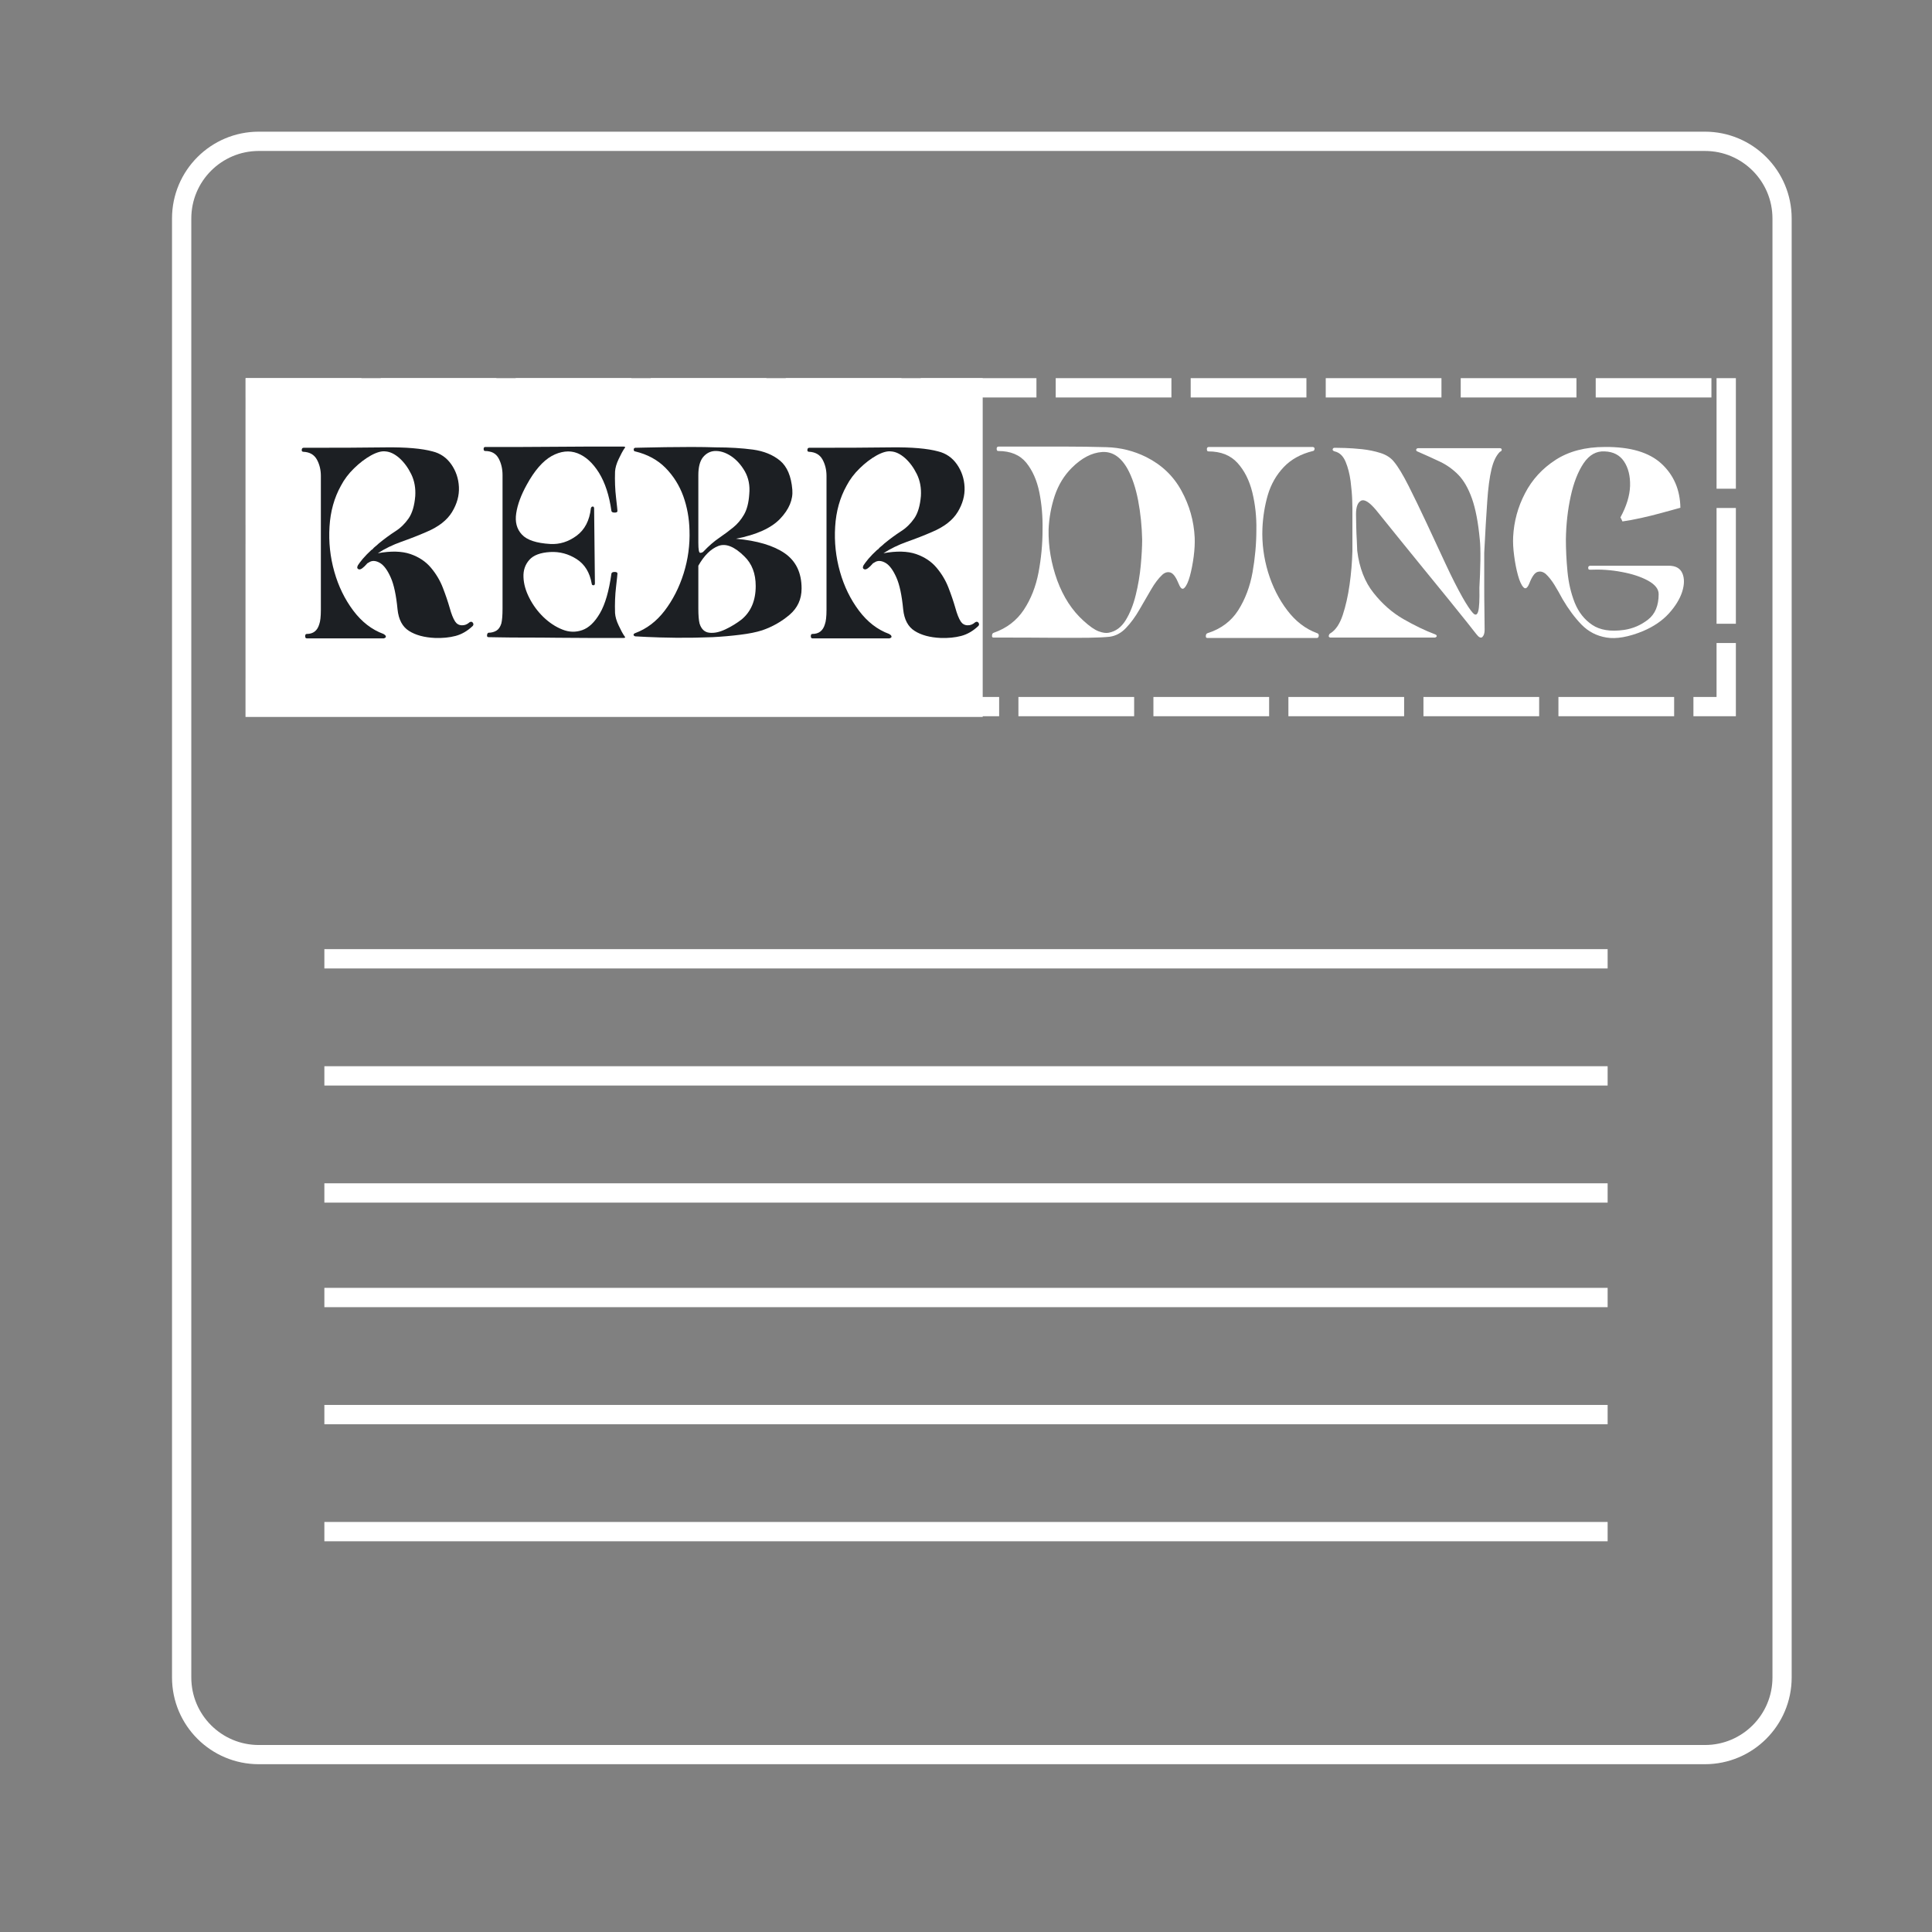 <svg xmlns="http://www.w3.org/2000/svg" xmlns:xlink="http://www.w3.org/1999/xlink" width="200" zoomAndPan="magnify" viewBox="0 0 150 150" height="200" preserveAspectRatio="xMidYMid meet" version="1.2"><rect x="0" y="0" width="150" height="150" fill="#808080" stroke="none"/><defs><clipPath id="2bb49ef809"><path d="M 19.078 29.359 L 134.773 29.359 L 134.773 55.609 L 19.078 55.609 Z M 19.078 29.359 "/></clipPath><clipPath id="6dc9ff07fd"><path d="M 13.355 10.223 L 139.355 10.223 L 139.355 136.973 L 13.355 136.973 Z M 13.355 10.223 "/></clipPath><clipPath id="8a88fcb7bf"><path d="M 20.094 10.223 L 132.367 10.223 C 136.09 10.223 139.105 13.242 139.105 16.965 L 139.105 130.234 C 139.105 133.957 136.09 136.973 132.367 136.973 L 20.094 136.973 C 16.371 136.973 13.355 133.957 13.355 130.234 L 13.355 16.965 C 13.355 13.242 16.371 10.223 20.094 10.223 Z M 20.094 10.223 "/></clipPath><clipPath id="2a7a8e6019"><path d="M 19.062 29.359 L 76.32 29.359 L 76.32 55.664 L 19.062 55.664 Z M 19.062 29.359 "/></clipPath></defs><g id="9ed4b56a08"><g clip-rule="nonzero" clip-path="url(#2bb49ef809)"><path style=" stroke:none;fill-rule:nonzero;fill:#ffffff;fill-opacity:1;" d="M 29.559 27.863 L 38.543 27.863 L 38.543 30.859 L 29.559 30.859 Z M 40.039 27.863 L 49.023 27.863 L 49.023 30.859 L 40.039 30.859 Z M 50.523 27.863 L 59.504 27.863 L 59.504 30.859 L 50.523 30.859 Z M 61.004 27.863 L 69.988 27.863 L 69.988 30.859 L 61.004 30.859 Z M 71.484 27.863 L 80.469 27.863 L 80.469 30.859 L 71.484 30.859 Z M 81.965 27.863 L 90.949 27.863 L 90.949 30.859 L 81.965 30.859 Z M 92.445 27.863 L 101.43 27.863 L 101.43 30.859 L 92.445 30.859 Z M 102.93 27.863 L 111.914 27.863 L 111.914 30.859 L 102.93 30.859 Z M 113.41 27.863 L 122.395 27.863 L 122.395 30.859 L 113.41 30.859 Z M 123.891 27.863 L 132.875 27.863 L 132.875 30.859 L 123.891 30.859 Z M 134.371 27.863 L 136.27 27.863 L 136.27 37.945 L 133.273 37.945 L 133.273 29.359 L 134.773 29.359 L 134.773 30.859 L 134.371 30.859 Z M 136.27 39.441 L 136.27 48.426 L 133.273 48.426 L 133.273 39.441 Z M 136.27 49.922 L 136.27 57.109 L 131.477 57.109 L 131.477 54.113 L 134.773 54.113 L 134.773 55.609 L 133.273 55.609 L 133.273 49.922 Z M 129.98 57.109 L 120.996 57.109 L 120.996 54.113 L 129.98 54.113 Z M 119.5 57.109 L 110.516 57.109 L 110.516 54.113 L 119.5 54.113 Z M 109.016 57.109 L 100.031 57.109 L 100.031 54.113 L 109.016 54.113 Z M 98.535 57.109 L 89.551 57.109 L 89.551 54.113 L 98.535 54.113 Z M 88.055 57.109 L 79.07 57.109 L 79.07 54.113 L 88.055 54.113 Z M 77.574 57.109 L 68.59 57.109 L 68.59 54.113 L 77.574 54.113 Z M 67.09 57.109 L 58.109 57.109 L 58.109 54.113 L 67.09 54.113 Z M 56.609 57.109 L 47.625 57.109 L 47.625 54.113 L 56.609 54.113 Z M 46.129 57.109 L 37.145 57.109 L 37.145 54.113 L 46.129 54.113 Z M 35.648 57.109 L 26.664 57.109 L 26.664 54.113 L 35.648 54.113 Z M 25.168 57.109 L 17.582 57.109 L 17.582 52.715 L 20.574 52.715 L 20.574 55.609 L 19.078 55.609 L 19.078 54.113 L 25.168 54.113 Z M 17.582 51.219 L 17.582 42.234 L 20.574 42.234 L 20.574 51.219 Z M 17.582 40.734 L 17.582 31.754 L 20.574 31.754 L 20.574 40.734 Z M 17.582 30.254 L 17.582 27.863 L 28.062 27.863 L 28.062 30.859 L 19.078 30.859 L 19.078 29.359 L 20.574 29.359 L 20.574 30.254 Z M 17.582 30.254 "/></g><g clip-rule="nonzero" clip-path="url(#6dc9ff07fd)"><g clip-rule="nonzero" clip-path="url(#8a88fcb7bf)"><path style="fill:none;stroke-width:4;stroke-linecap:butt;stroke-linejoin:miter;stroke:#ffffff;stroke-opacity:1;stroke-miterlimit:4;" d="M 8.997 -0.002 L 158.903 -0.002 C 163.873 -0.002 167.899 4.03 167.899 9 L 167.899 160.236 C 167.899 165.206 163.873 169.233 158.903 169.233 L 8.997 169.233 C 4.027 169.233 0 165.206 0 160.236 L 0 9 C 0 4.03 4.027 -0.002 8.997 -0.002 Z M 8.997 -0.002 " transform="matrix(0.749,0,0,0.749,13.355,10.224)"/></g></g><path style="fill:none;stroke-width:2;stroke-linecap:butt;stroke-linejoin:miter;stroke:#ffffff;stroke-opacity:1;stroke-miterlimit:4;" d="M -0 1 L 132.843 1 " transform="matrix(0.75,-0,0,0.75,25.184,73.691)"/><path style="fill:none;stroke-width:2;stroke-linecap:butt;stroke-linejoin:miter;stroke:#ffffff;stroke-opacity:1;stroke-miterlimit:4;" d="M -0 1 L 132.843 1 " transform="matrix(0.75,0,0,0.75,25.184,82.781)"/><path style="fill:none;stroke-width:2;stroke-linecap:butt;stroke-linejoin:miter;stroke:#ffffff;stroke-opacity:1;stroke-miterlimit:4;" d="M -0 1.001 L 132.843 1.001 " transform="matrix(0.75,0,0,0.75,25.184,91.871)"/><path style="fill:none;stroke-width:2;stroke-linecap:butt;stroke-linejoin:miter;stroke:#ffffff;stroke-opacity:1;stroke-miterlimit:4;" d="M -0 1.002 L 132.843 1.002 " transform="matrix(0.75,-0,0,0.75,25.184,99.987)"/><path style="fill:none;stroke-width:2;stroke-linecap:butt;stroke-linejoin:miter;stroke:#ffffff;stroke-opacity:1;stroke-miterlimit:4;" d="M -0 1.003 L 132.843 1.003 " transform="matrix(0.75,0,0,0.75,25.184,109.076)"/><path style="fill:none;stroke-width:2;stroke-linecap:butt;stroke-linejoin:miter;stroke:#ffffff;stroke-opacity:1;stroke-miterlimit:4;" d="M -0 0.998 L 132.843 0.998 " transform="matrix(0.75,0,0,0.75,25.184,118.166)"/><g clip-rule="nonzero" clip-path="url(#2a7a8e6019)"><path style=" stroke:none;fill-rule:nonzero;fill:#ffffff;fill-opacity:1;" d="M 19.062 29.359 L 76.297 29.359 L 76.297 55.664 L 19.062 55.664 Z M 19.062 29.359 "/></g><g style="fill:#1c1f23;fill-opacity:1;"><g transform="translate(23.224, 49.5)"><path style="stroke:none" d="M 13.234 -1.188 C 13.336 -1.25 13.422 -1.238 13.484 -1.156 C 13.547 -1.07 13.547 -0.988 13.484 -0.906 C 13.066 -0.508 12.617 -0.25 12.141 -0.125 C 11.66 0 11.129 0.051 10.547 0.031 C 9.711 -0.008 9.039 -0.191 8.531 -0.516 C 8.02 -0.836 7.723 -1.395 7.641 -2.188 C 7.535 -3.289 7.359 -4.117 7.109 -4.672 C 6.859 -5.234 6.586 -5.602 6.297 -5.781 C 6.004 -5.957 5.742 -5.992 5.516 -5.891 C 5.473 -5.867 5.438 -5.848 5.406 -5.828 C 5.375 -5.805 5.336 -5.785 5.297 -5.766 C 4.992 -5.41 4.773 -5.254 4.641 -5.297 C 4.504 -5.336 4.477 -5.441 4.562 -5.609 C 4.625 -5.711 4.75 -5.879 4.938 -6.109 C 5.133 -6.336 5.367 -6.578 5.641 -6.828 C 5.66 -6.828 5.672 -6.828 5.672 -6.828 C 5.754 -6.93 5.836 -7.016 5.922 -7.078 C 6.004 -7.141 6.086 -7.211 6.172 -7.297 C 6.629 -7.672 7.062 -7.988 7.469 -8.25 C 7.875 -8.508 8.219 -8.844 8.5 -9.25 C 8.781 -9.656 8.953 -10.234 9.016 -10.984 C 9.055 -11.609 8.953 -12.176 8.703 -12.688 C 8.453 -13.195 8.145 -13.613 7.781 -13.938 C 7.414 -14.258 7.055 -14.43 6.703 -14.453 C 6.41 -14.492 6.035 -14.391 5.578 -14.141 C 5.129 -13.891 4.691 -13.555 4.266 -13.141 C 3.836 -12.723 3.5 -12.273 3.25 -11.797 C 2.727 -10.859 2.43 -9.797 2.359 -8.609 C 2.285 -7.422 2.41 -6.254 2.734 -5.109 C 3.055 -3.973 3.547 -2.969 4.203 -2.094 C 4.859 -1.219 5.641 -0.613 6.547 -0.281 C 6.547 -0.281 6.578 -0.258 6.641 -0.219 C 6.703 -0.176 6.734 -0.125 6.734 -0.062 C 6.734 -0.02 6.707 0.008 6.656 0.031 C 6.602 0.051 6.578 0.062 6.578 0.062 C 6.578 0.062 6.281 0.062 5.688 0.062 C 5.102 0.062 4.352 0.062 3.438 0.062 C 2.52 0.062 1.57 0.062 0.594 0.062 C 0.508 0.062 0.469 0.004 0.469 -0.109 C 0.469 -0.223 0.508 -0.281 0.594 -0.281 C 1.094 -0.281 1.414 -0.531 1.562 -1.031 C 1.645 -1.258 1.688 -1.633 1.688 -2.156 L 1.688 -12.547 C 1.688 -13.023 1.582 -13.453 1.375 -13.828 C 1.164 -14.203 0.82 -14.398 0.344 -14.422 C 0.238 -14.422 0.191 -14.473 0.203 -14.578 C 0.211 -14.68 0.258 -14.734 0.344 -14.734 C 3.008 -14.734 5.133 -14.742 6.719 -14.766 C 8.312 -14.785 9.523 -14.68 10.359 -14.453 C 10.961 -14.305 11.445 -13.973 11.812 -13.453 C 12.176 -12.93 12.375 -12.344 12.406 -11.688 C 12.438 -11.031 12.258 -10.383 11.875 -9.75 C 11.488 -9.113 10.828 -8.598 9.891 -8.203 C 9.266 -7.93 8.613 -7.676 7.938 -7.438 C 7.258 -7.195 6.648 -6.898 6.109 -6.547 C 7.129 -6.734 7.973 -6.711 8.641 -6.484 C 9.305 -6.254 9.836 -5.898 10.234 -5.422 C 10.629 -4.953 10.938 -4.438 11.156 -3.875 C 11.375 -3.312 11.551 -2.789 11.688 -2.312 C 11.82 -1.832 11.961 -1.477 12.109 -1.25 C 12.234 -1.062 12.406 -0.961 12.625 -0.953 C 12.844 -0.941 13.047 -1.02 13.234 -1.188 Z M 13.234 -1.188 "/></g></g><g style="fill:#1c1f23;fill-opacity:1;"><g transform="translate(37.205, 49.5)"><path style="stroke:none" d="M 10.547 -1.906 C 10.566 -1.613 10.66 -1.289 10.828 -0.938 C 10.992 -0.582 11.141 -0.312 11.266 -0.125 C 11.367 -0.02 11.348 0.031 11.203 0.031 C 11.203 0.031 10.957 0.031 10.469 0.031 C 9.977 0.031 9.348 0.031 8.578 0.031 C 7.805 0.031 6.977 0.023 6.094 0.016 C 5.219 0.004 4.383 0 3.594 0 C 2.801 0 2.141 -0.004 1.609 -0.016 C 1.078 -0.023 0.781 -0.031 0.719 -0.031 C 0.633 -0.031 0.598 -0.082 0.609 -0.188 C 0.617 -0.289 0.656 -0.352 0.719 -0.375 C 0.945 -0.375 1.148 -0.426 1.328 -0.531 C 1.504 -0.633 1.633 -0.82 1.719 -1.094 C 1.781 -1.344 1.812 -1.727 1.812 -2.25 L 1.812 -12.609 C 1.812 -13.109 1.707 -13.547 1.5 -13.922 C 1.289 -14.297 0.945 -14.484 0.469 -14.484 C 0.383 -14.484 0.344 -14.535 0.344 -14.641 C 0.344 -14.742 0.383 -14.797 0.469 -14.797 C 0.469 -14.797 0.727 -14.797 1.25 -14.797 C 1.77 -14.797 2.438 -14.797 3.25 -14.797 C 4.062 -14.797 4.922 -14.801 5.828 -14.812 C 6.742 -14.82 7.609 -14.828 8.422 -14.828 C 9.234 -14.828 9.898 -14.828 10.422 -14.828 C 10.941 -14.828 11.203 -14.828 11.203 -14.828 C 11.348 -14.828 11.367 -14.773 11.266 -14.672 C 11.141 -14.484 10.992 -14.211 10.828 -13.859 C 10.66 -13.504 10.566 -13.18 10.547 -12.891 C 10.523 -12.16 10.551 -11.484 10.625 -10.859 C 10.695 -10.234 10.734 -9.891 10.734 -9.828 C 10.734 -9.742 10.66 -9.703 10.516 -9.703 C 10.367 -9.703 10.285 -9.742 10.266 -9.828 C 10.098 -11.035 9.773 -12.023 9.297 -12.797 C 8.816 -13.566 8.258 -14.07 7.625 -14.312 C 6.988 -14.551 6.32 -14.477 5.625 -14.094 C 4.938 -13.707 4.289 -12.961 3.688 -11.859 C 3.25 -11.066 2.977 -10.332 2.875 -9.656 C 2.77 -8.977 2.914 -8.426 3.312 -8 C 3.707 -7.57 4.441 -7.328 5.516 -7.266 C 6.242 -7.223 6.926 -7.438 7.562 -7.906 C 8.195 -8.375 8.566 -9.086 8.672 -10.047 C 8.672 -10.047 8.68 -10.066 8.703 -10.109 C 8.723 -10.148 8.766 -10.172 8.828 -10.172 C 8.867 -10.172 8.895 -10.148 8.906 -10.109 C 8.914 -10.066 8.922 -10.047 8.922 -10.047 L 8.984 -4.188 C 8.984 -4.188 8.977 -4.164 8.969 -4.125 C 8.957 -4.082 8.93 -4.062 8.891 -4.062 C 8.805 -4.062 8.758 -4.082 8.75 -4.125 C 8.738 -4.164 8.734 -4.188 8.734 -4.188 C 8.586 -5.051 8.195 -5.688 7.562 -6.094 C 6.926 -6.5 6.242 -6.68 5.516 -6.641 C 4.754 -6.598 4.211 -6.395 3.891 -6.031 C 3.566 -5.664 3.414 -5.219 3.438 -4.688 C 3.457 -4.164 3.609 -3.629 3.891 -3.078 C 4.172 -2.523 4.535 -2.031 4.984 -1.594 C 5.441 -1.156 5.93 -0.832 6.453 -0.625 C 6.973 -0.414 7.488 -0.398 8 -0.578 C 8.508 -0.754 8.969 -1.191 9.375 -1.891 C 9.781 -2.586 10.078 -3.613 10.266 -4.969 C 10.285 -5.051 10.367 -5.094 10.516 -5.094 C 10.66 -5.094 10.734 -5.051 10.734 -4.969 C 10.734 -4.906 10.695 -4.562 10.625 -3.938 C 10.551 -3.312 10.523 -2.633 10.547 -1.906 Z M 10.547 -1.906 "/></g></g><g style="fill:#1c1f23;fill-opacity:1;"><g transform="translate(49.157, 49.5)"><path style="stroke:none" d="M 7.984 -7.672 C 9.629 -7.523 10.891 -7.148 11.766 -6.547 C 12.641 -5.941 13.078 -5.031 13.078 -3.812 C 13.078 -2.977 12.766 -2.297 12.141 -1.766 C 11.516 -1.234 10.805 -0.832 10.016 -0.562 C 9.555 -0.414 8.988 -0.301 8.312 -0.219 C 7.633 -0.133 6.922 -0.07 6.172 -0.031 C 5.223 0.008 4.285 0.023 3.359 0.016 C 2.43 0.004 1.664 -0.016 1.062 -0.047 C 0.457 -0.078 0.156 -0.094 0.156 -0.094 C 0.156 -0.094 0.133 -0.102 0.094 -0.125 C 0.051 -0.145 0.031 -0.176 0.031 -0.219 C 0.031 -0.258 0.051 -0.289 0.094 -0.312 C 0.133 -0.332 0.156 -0.344 0.156 -0.344 C 1.051 -0.676 1.816 -1.258 2.453 -2.094 C 3.086 -2.926 3.578 -3.891 3.922 -4.984 C 4.266 -6.086 4.414 -7.203 4.375 -8.328 C 4.352 -9.266 4.191 -10.148 3.891 -10.984 C 3.586 -11.816 3.129 -12.547 2.516 -13.172 C 1.898 -13.797 1.113 -14.223 0.156 -14.453 C 0.094 -14.453 0.055 -14.492 0.047 -14.578 C 0.035 -14.66 0.07 -14.711 0.156 -14.734 C 0.195 -14.734 0.438 -14.738 0.875 -14.75 C 1.312 -14.758 1.852 -14.77 2.5 -14.781 C 3.145 -14.789 3.816 -14.797 4.516 -14.797 C 5.223 -14.797 5.867 -14.785 6.453 -14.766 C 7.492 -14.766 8.441 -14.707 9.297 -14.594 C 10.148 -14.477 10.852 -14.191 11.406 -13.734 C 11.957 -13.273 12.273 -12.523 12.359 -11.484 C 12.422 -10.711 12.109 -9.961 11.422 -9.234 C 10.734 -8.504 9.586 -7.984 7.984 -7.672 Z M 9.016 -11.141 C 9.078 -11.805 8.961 -12.395 8.672 -12.906 C 8.379 -13.414 8.02 -13.812 7.594 -14.094 C 7.164 -14.375 6.742 -14.504 6.328 -14.484 C 5.973 -14.461 5.672 -14.301 5.422 -14 C 5.18 -13.695 5.062 -13.234 5.062 -12.609 C 5.062 -12.609 5.062 -12.391 5.062 -11.953 C 5.062 -11.516 5.062 -10.988 5.062 -10.375 C 5.062 -9.758 5.062 -9.172 5.062 -8.609 C 5.062 -8.047 5.062 -7.629 5.062 -7.359 C 5.062 -6.836 5.109 -6.578 5.203 -6.578 C 5.305 -6.578 5.391 -6.609 5.453 -6.672 C 5.867 -7.109 6.273 -7.461 6.672 -7.734 C 7.066 -8.004 7.43 -8.273 7.766 -8.547 C 8.098 -8.816 8.379 -9.148 8.609 -9.547 C 8.836 -9.941 8.973 -10.473 9.016 -11.141 Z M 8.422 -1.406 C 9.148 -2.008 9.516 -2.875 9.516 -4 C 9.516 -4.969 9.223 -5.734 8.641 -6.297 C 7.867 -7.066 7.191 -7.336 6.609 -7.109 C 6.023 -6.879 5.508 -6.367 5.062 -5.578 L 5.062 -2.25 C 5.062 -1.727 5.094 -1.344 5.156 -1.094 C 5.289 -0.656 5.547 -0.414 5.922 -0.375 C 6.297 -0.332 6.711 -0.422 7.172 -0.641 C 7.629 -0.859 8.047 -1.113 8.422 -1.406 Z M 8.422 -1.406 "/></g></g><g style="fill:#1c1f23;fill-opacity:1;"><g transform="translate(62.482, 49.5)"><path style="stroke:none" d="M 13.234 -1.188 C 13.336 -1.25 13.422 -1.238 13.484 -1.156 C 13.547 -1.07 13.547 -0.988 13.484 -0.906 C 13.066 -0.508 12.617 -0.25 12.141 -0.125 C 11.66 0 11.129 0.051 10.547 0.031 C 9.711 -0.008 9.039 -0.191 8.531 -0.516 C 8.02 -0.836 7.723 -1.395 7.641 -2.188 C 7.535 -3.289 7.359 -4.117 7.109 -4.672 C 6.859 -5.234 6.586 -5.602 6.297 -5.781 C 6.004 -5.957 5.742 -5.992 5.516 -5.891 C 5.473 -5.867 5.438 -5.848 5.406 -5.828 C 5.375 -5.805 5.336 -5.785 5.297 -5.766 C 4.992 -5.41 4.773 -5.254 4.641 -5.297 C 4.504 -5.336 4.477 -5.441 4.562 -5.609 C 4.625 -5.711 4.75 -5.879 4.938 -6.109 C 5.133 -6.336 5.367 -6.578 5.641 -6.828 C 5.66 -6.828 5.672 -6.828 5.672 -6.828 C 5.754 -6.93 5.836 -7.016 5.922 -7.078 C 6.004 -7.141 6.086 -7.211 6.172 -7.297 C 6.629 -7.672 7.062 -7.988 7.469 -8.25 C 7.875 -8.508 8.219 -8.844 8.5 -9.25 C 8.781 -9.656 8.953 -10.234 9.016 -10.984 C 9.055 -11.609 8.953 -12.176 8.703 -12.688 C 8.453 -13.195 8.145 -13.613 7.781 -13.938 C 7.414 -14.258 7.055 -14.43 6.703 -14.453 C 6.41 -14.492 6.035 -14.391 5.578 -14.141 C 5.129 -13.891 4.691 -13.555 4.266 -13.141 C 3.836 -12.723 3.5 -12.273 3.25 -11.797 C 2.727 -10.859 2.43 -9.797 2.359 -8.609 C 2.285 -7.422 2.41 -6.254 2.734 -5.109 C 3.055 -3.973 3.547 -2.969 4.203 -2.094 C 4.859 -1.219 5.641 -0.613 6.547 -0.281 C 6.547 -0.281 6.578 -0.258 6.641 -0.219 C 6.703 -0.176 6.734 -0.125 6.734 -0.062 C 6.734 -0.02 6.707 0.008 6.656 0.031 C 6.602 0.051 6.578 0.062 6.578 0.062 C 6.578 0.062 6.281 0.062 5.688 0.062 C 5.102 0.062 4.352 0.062 3.438 0.062 C 2.52 0.062 1.57 0.062 0.594 0.062 C 0.508 0.062 0.469 0.004 0.469 -0.109 C 0.469 -0.223 0.508 -0.281 0.594 -0.281 C 1.094 -0.281 1.414 -0.531 1.562 -1.031 C 1.645 -1.258 1.688 -1.633 1.688 -2.156 L 1.688 -12.547 C 1.688 -13.023 1.582 -13.453 1.375 -13.828 C 1.164 -14.203 0.82 -14.398 0.344 -14.422 C 0.238 -14.422 0.191 -14.473 0.203 -14.578 C 0.211 -14.68 0.258 -14.734 0.344 -14.734 C 3.008 -14.734 5.133 -14.742 6.719 -14.766 C 8.312 -14.785 9.523 -14.68 10.359 -14.453 C 10.961 -14.305 11.445 -13.973 11.812 -13.453 C 12.176 -12.93 12.375 -12.344 12.406 -11.688 C 12.438 -11.031 12.258 -10.383 11.875 -9.75 C 11.488 -9.113 10.828 -8.598 9.891 -8.203 C 9.266 -7.93 8.613 -7.676 7.938 -7.438 C 7.258 -7.195 6.648 -6.898 6.109 -6.547 C 7.129 -6.734 7.973 -6.711 8.641 -6.484 C 9.305 -6.254 9.836 -5.898 10.234 -5.422 C 10.629 -4.953 10.938 -4.438 11.156 -3.875 C 11.375 -3.312 11.551 -2.789 11.688 -2.312 C 11.82 -1.832 11.961 -1.477 12.109 -1.25 C 12.234 -1.062 12.406 -0.961 12.625 -0.953 C 12.844 -0.941 13.047 -1.02 13.234 -1.188 Z M 13.234 -1.188 "/></g></g><g style="fill:#ffffff;fill-opacity:1;"><g transform="translate(76.474, 49.5)"><path style="stroke:none" d="M 16.281 -7.766 C 16.301 -7.328 16.273 -6.832 16.203 -6.281 C 16.129 -5.727 16.031 -5.223 15.906 -4.766 C 15.781 -4.316 15.641 -4.016 15.484 -3.859 C 15.336 -3.703 15.191 -3.801 15.047 -4.156 C 14.836 -4.676 14.625 -4.973 14.406 -5.047 C 14.188 -5.117 13.973 -5.062 13.766 -4.875 C 13.473 -4.602 13.18 -4.219 12.891 -3.719 C 12.598 -3.219 12.297 -2.695 11.984 -2.156 C 11.672 -1.613 11.328 -1.145 10.953 -0.75 C 10.578 -0.352 10.148 -0.125 9.672 -0.062 C 9.273 -0.02 8.723 0.004 8.016 0.016 C 7.305 0.023 6.359 0.023 5.172 0.016 C 3.992 0.004 2.488 0 0.656 0 C 0.57 0 0.535 -0.055 0.547 -0.172 C 0.555 -0.285 0.602 -0.352 0.688 -0.375 C 1.688 -0.727 2.461 -1.32 3.016 -2.156 C 3.566 -2.988 3.945 -3.953 4.156 -5.047 C 4.363 -6.148 4.469 -7.254 4.469 -8.359 C 4.488 -9.379 4.406 -10.352 4.219 -11.281 C 4.031 -12.207 3.691 -12.973 3.203 -13.578 C 2.711 -14.18 1.988 -14.484 1.031 -14.484 C 0.945 -14.484 0.906 -14.539 0.906 -14.656 C 0.906 -14.77 0.957 -14.828 1.062 -14.828 C 1.102 -14.828 1.391 -14.828 1.922 -14.828 C 2.453 -14.828 3.113 -14.828 3.906 -14.828 C 4.695 -14.828 5.473 -14.828 6.234 -14.828 C 7.273 -14.828 8.344 -14.812 9.438 -14.781 C 10.531 -14.75 11.555 -14.492 12.516 -14.016 C 13.723 -13.41 14.633 -12.539 15.25 -11.406 C 15.875 -10.27 16.219 -9.055 16.281 -7.766 Z M 7.641 -1.312 C 8.117 -0.875 8.516 -0.598 8.828 -0.484 C 9.141 -0.367 9.398 -0.332 9.609 -0.375 C 10.148 -0.477 10.586 -0.801 10.922 -1.344 C 11.254 -1.883 11.516 -2.535 11.703 -3.297 C 11.891 -4.055 12.02 -4.82 12.094 -5.594 C 12.164 -6.375 12.203 -7.047 12.203 -7.609 C 12.18 -8.648 12.078 -9.66 11.891 -10.641 C 11.703 -11.617 11.43 -12.43 11.078 -13.078 C 10.555 -14.016 9.895 -14.457 9.094 -14.406 C 8.289 -14.352 7.504 -13.941 6.734 -13.172 C 6.148 -12.586 5.711 -11.875 5.422 -11.031 C 5.141 -10.188 4.977 -9.305 4.938 -8.391 C 4.914 -7.055 5.141 -5.738 5.609 -4.438 C 6.086 -3.145 6.766 -2.102 7.641 -1.312 Z M 7.641 -1.312 "/></g></g><g style="fill:#ffffff;fill-opacity:1;"><g transform="translate(93.263, 49.5)"><path style="stroke:none" d="M 0.5 -0.344 C 1.539 -0.676 2.332 -1.27 2.875 -2.125 C 3.414 -2.977 3.785 -3.957 3.984 -5.062 C 4.18 -6.176 4.281 -7.273 4.281 -8.359 C 4.301 -9.359 4.195 -10.328 3.969 -11.266 C 3.738 -12.203 3.352 -12.969 2.812 -13.562 C 2.27 -14.156 1.52 -14.453 0.562 -14.453 C 0.477 -14.453 0.438 -14.508 0.438 -14.625 C 0.438 -14.738 0.488 -14.797 0.594 -14.797 C 0.613 -14.797 0.895 -14.797 1.438 -14.797 C 1.977 -14.797 2.645 -14.797 3.438 -14.797 C 4.227 -14.797 5.016 -14.797 5.797 -14.797 C 6.586 -14.797 7.258 -14.797 7.812 -14.797 C 8.363 -14.797 8.648 -14.797 8.672 -14.797 C 8.773 -14.773 8.816 -14.719 8.797 -14.625 C 8.773 -14.531 8.734 -14.484 8.672 -14.484 C 7.734 -14.254 6.977 -13.836 6.406 -13.234 C 5.832 -12.629 5.422 -11.91 5.172 -11.078 C 4.93 -10.242 4.789 -9.367 4.75 -8.453 C 4.707 -7.328 4.852 -6.203 5.188 -5.078 C 5.531 -3.961 6.023 -2.977 6.672 -2.125 C 7.316 -1.27 8.086 -0.676 8.984 -0.344 C 9.086 -0.32 9.133 -0.254 9.125 -0.141 C 9.113 -0.023 9.066 0.031 8.984 0.031 C 8.984 0.031 8.68 0.031 8.078 0.031 C 7.473 0.031 6.711 0.031 5.797 0.031 C 4.891 0.031 3.957 0.031 3 0.031 C 2.039 0.031 1.195 0.031 0.469 0.031 C 0.383 0.031 0.348 -0.023 0.359 -0.141 C 0.367 -0.254 0.414 -0.32 0.5 -0.344 Z M 0.5 -0.344 "/></g></g><g style="fill:#ffffff;fill-opacity:1;"><g transform="translate(102.719, 49.5)"><path style="stroke:none" d="M 13.734 -14.703 C 13.816 -14.703 13.863 -14.664 13.875 -14.594 C 13.883 -14.52 13.836 -14.461 13.734 -14.422 C 13.441 -14.129 13.223 -13.676 13.078 -13.062 C 12.93 -12.445 12.82 -11.617 12.75 -10.578 C 12.676 -9.535 12.598 -8.203 12.516 -6.578 C 12.516 -6.473 12.516 -6.18 12.516 -5.703 C 12.516 -5.234 12.516 -4.676 12.516 -4.031 C 12.516 -3.383 12.52 -2.754 12.531 -2.141 C 12.539 -1.523 12.547 -1.008 12.547 -0.594 C 12.547 -0.344 12.488 -0.16 12.375 -0.047 C 12.258 0.066 12.098 -0.008 11.891 -0.281 C 11.828 -0.363 11.598 -0.656 11.203 -1.156 C 10.805 -1.656 10.312 -2.27 9.719 -3 C 9.125 -3.727 8.504 -4.488 7.859 -5.281 C 7.211 -6.082 6.602 -6.832 6.031 -7.531 C 5.469 -8.227 5.008 -8.797 4.656 -9.234 C 4.301 -9.672 4.125 -9.891 4.125 -9.891 C 3.602 -10.516 3.211 -10.758 2.953 -10.625 C 2.691 -10.488 2.562 -10.141 2.562 -9.578 C 2.562 -9.367 2.566 -9.062 2.578 -8.656 C 2.586 -8.25 2.602 -7.859 2.625 -7.484 C 2.645 -7.109 2.656 -6.859 2.656 -6.734 C 2.82 -5.41 3.242 -4.32 3.922 -3.469 C 4.598 -2.613 5.367 -1.938 6.234 -1.438 C 7.109 -0.938 7.93 -0.539 8.703 -0.25 C 8.703 -0.25 8.723 -0.238 8.766 -0.219 C 8.805 -0.195 8.828 -0.164 8.828 -0.125 C 8.828 -0.082 8.805 -0.051 8.766 -0.031 C 8.723 -0.008 8.703 0 8.703 0 C 8.703 0 8.438 0 7.906 0 C 7.375 0 6.707 0 5.906 0 C 5.113 0 4.316 0 3.516 0 C 2.711 0 2.031 0 1.469 0 C 0.906 0 0.602 0 0.562 0 C 0.457 -0.02 0.422 -0.078 0.453 -0.172 C 0.484 -0.266 0.531 -0.32 0.594 -0.344 C 0.988 -0.594 1.301 -1.062 1.531 -1.75 C 1.758 -2.438 1.938 -3.223 2.062 -4.109 C 2.188 -5.004 2.258 -5.867 2.281 -6.703 C 2.281 -6.805 2.281 -7.082 2.281 -7.531 C 2.281 -7.977 2.281 -8.453 2.281 -8.953 C 2.281 -9.453 2.281 -9.816 2.281 -10.047 C 2.281 -10.047 2.273 -10.254 2.266 -10.672 C 2.254 -11.086 2.211 -11.578 2.141 -12.141 C 2.066 -12.703 1.938 -13.207 1.75 -13.656 C 1.562 -14.102 1.281 -14.367 0.906 -14.453 C 0.781 -14.492 0.727 -14.551 0.75 -14.625 C 0.77 -14.695 0.82 -14.734 0.906 -14.734 C 1.031 -14.734 1.289 -14.727 1.688 -14.719 C 2.082 -14.707 2.531 -14.676 3.031 -14.625 C 3.531 -14.57 4.008 -14.473 4.469 -14.328 C 4.926 -14.18 5.273 -13.953 5.516 -13.641 C 5.828 -13.266 6.203 -12.645 6.641 -11.781 C 7.078 -10.914 7.547 -9.945 8.047 -8.875 C 8.547 -7.801 9.035 -6.75 9.516 -5.719 C 9.992 -4.695 10.43 -3.832 10.828 -3.125 C 11.16 -2.539 11.426 -2.141 11.625 -1.922 C 11.82 -1.703 11.961 -1.738 12.047 -2.031 C 12.129 -2.32 12.16 -2.938 12.141 -3.875 C 12.18 -4.562 12.207 -5.27 12.219 -6 C 12.227 -6.738 12.211 -7.273 12.172 -7.609 C 12.047 -8.941 11.844 -10.004 11.562 -10.797 C 11.281 -11.586 10.93 -12.195 10.516 -12.625 C 10.098 -13.051 9.629 -13.391 9.109 -13.641 C 8.586 -13.891 8.016 -14.148 7.391 -14.422 C 7.266 -14.461 7.211 -14.52 7.234 -14.594 C 7.254 -14.664 7.305 -14.703 7.391 -14.703 C 7.453 -14.703 7.664 -14.703 8.031 -14.703 C 8.395 -14.703 8.836 -14.703 9.359 -14.703 C 9.879 -14.703 10.41 -14.703 10.953 -14.703 C 11.492 -14.703 11.961 -14.703 12.359 -14.703 C 12.961 -14.703 13.348 -14.703 13.516 -14.703 C 13.68 -14.703 13.754 -14.703 13.734 -14.703 C 13.711 -14.703 13.711 -14.703 13.734 -14.703 Z M 13.734 -14.703 "/></g></g><g style="fill:#ffffff;fill-opacity:1;"><g transform="translate(117.137, 49.5)"><path style="stroke:none" d="M 12.422 -5.578 C 12.961 -5.578 13.316 -5.379 13.484 -4.984 C 13.648 -4.598 13.645 -4.125 13.469 -3.562 C 13.289 -3 12.945 -2.438 12.438 -1.875 C 11.926 -1.312 11.254 -0.852 10.422 -0.5 C 9.297 -0.039 8.352 0.125 7.594 0 C 6.832 -0.125 6.188 -0.457 5.656 -1 C 5.133 -1.539 4.645 -2.195 4.188 -2.969 C 3.977 -3.363 3.766 -3.738 3.547 -4.094 C 3.328 -4.445 3.102 -4.727 2.875 -4.938 C 2.664 -5.113 2.453 -5.164 2.234 -5.094 C 2.016 -5.031 1.801 -4.727 1.594 -4.188 C 1.445 -3.832 1.297 -3.738 1.141 -3.906 C 0.984 -4.07 0.844 -4.379 0.719 -4.828 C 0.594 -5.285 0.492 -5.789 0.422 -6.344 C 0.348 -6.895 0.32 -7.391 0.344 -7.828 C 0.406 -9.016 0.711 -10.141 1.266 -11.203 C 1.816 -12.266 2.609 -13.129 3.641 -13.797 C 4.672 -14.461 5.941 -14.797 7.453 -14.797 C 9.43 -14.816 10.898 -14.383 11.859 -13.5 C 12.816 -12.613 13.305 -11.473 13.328 -10.078 C 13.328 -10.078 13.176 -10.035 12.875 -9.953 C 12.57 -9.867 12.191 -9.766 11.734 -9.641 C 11.273 -9.516 10.785 -9.395 10.266 -9.281 C 9.742 -9.164 9.266 -9.078 8.828 -9.016 C 8.785 -9.098 8.758 -9.156 8.75 -9.188 C 8.738 -9.219 8.711 -9.266 8.672 -9.328 C 9.148 -10.203 9.398 -11.02 9.422 -11.781 C 9.441 -12.539 9.285 -13.172 8.953 -13.672 C 8.617 -14.172 8.117 -14.43 7.453 -14.453 C 6.805 -14.492 6.258 -14.188 5.812 -13.531 C 5.375 -12.875 5.039 -12.02 4.812 -10.969 C 4.582 -9.914 4.457 -8.805 4.438 -7.641 C 4.438 -6.848 4.477 -6.008 4.562 -5.125 C 4.645 -4.25 4.832 -3.441 5.125 -2.703 C 5.426 -1.961 5.879 -1.391 6.484 -0.984 C 7.086 -0.578 7.91 -0.445 8.953 -0.594 C 9.641 -0.695 10.258 -0.961 10.812 -1.391 C 11.363 -1.816 11.641 -2.477 11.641 -3.375 C 11.641 -3.77 11.363 -4.117 10.812 -4.422 C 10.258 -4.723 9.578 -4.945 8.766 -5.094 C 7.953 -5.25 7.129 -5.305 6.297 -5.266 C 6.297 -5.266 6.273 -5.27 6.234 -5.281 C 6.191 -5.289 6.172 -5.336 6.172 -5.422 C 6.172 -5.484 6.191 -5.523 6.234 -5.547 C 6.273 -5.566 6.297 -5.578 6.297 -5.578 C 6.379 -5.578 6.688 -5.578 7.219 -5.578 C 7.75 -5.578 8.367 -5.578 9.078 -5.578 C 9.785 -5.578 10.457 -5.578 11.094 -5.578 C 11.727 -5.578 12.172 -5.578 12.422 -5.578 Z M 12.422 -5.578 "/></g></g></g></svg>
